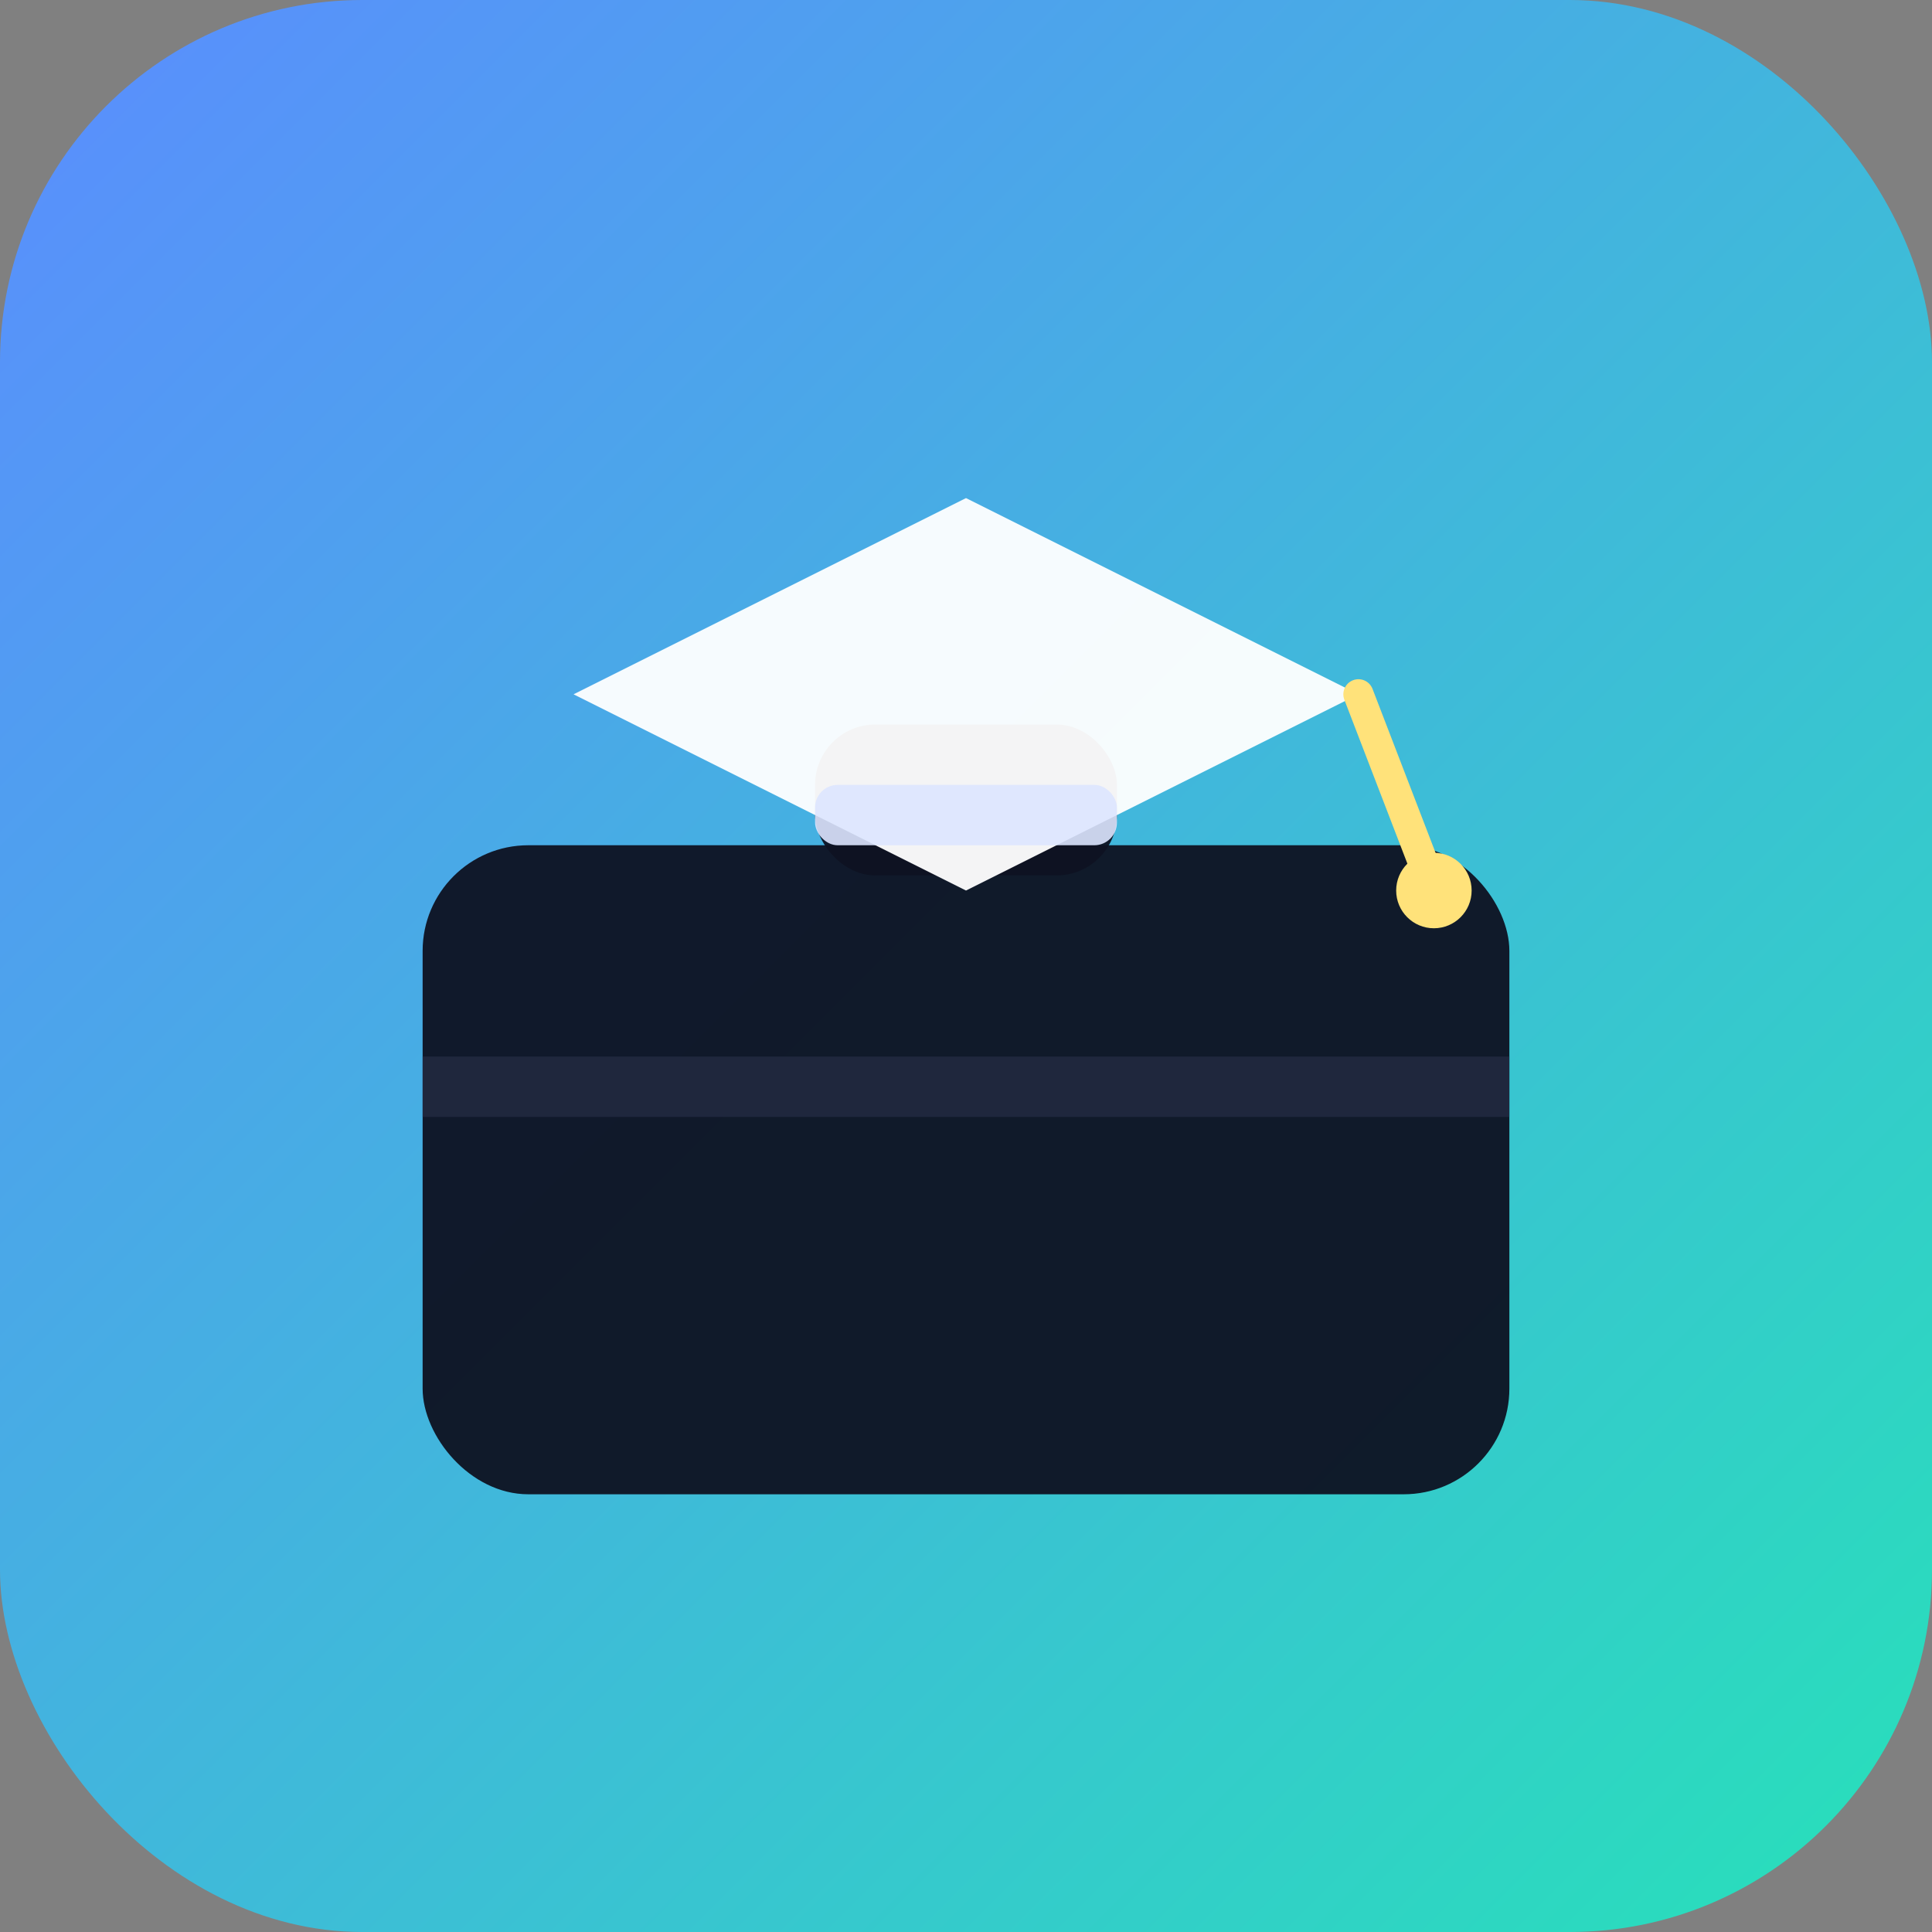 <svg width="256" height="256" viewBox="0 0 256 256" xmlns="http://www.w3.org/2000/svg">
  <rect x="0" y="0" width="256" height="256" fill="#808080" stroke="none"/>
  <defs>
    <linearGradient id="grad" x1="0" y1="0" x2="1" y2="1">
      <stop offset="0" stop-color="#5B8CFF"/>
      <stop offset="1" stop-color="#27E1B9"/>
    </linearGradient>
  </defs>
  <rect width="256" height="256" rx="48" fill="url(#grad)"/>
  <rect x="56" y="112" width="144" height="86" rx="14" fill="#0E1222" opacity="0.95"/>
  <rect x="108" y="96" width="40" height="20" rx="8" fill="#0E1222" opacity="0.95"/>
  <rect x="56" y="140" width="144" height="8" fill="#2A314A" opacity="0.6"/>
  <polygon points="128,66 76,92 128,118 180,92" fill="#FFFFFF" opacity="0.95"/>
  <rect x="108" y="104" width="40" height="8" rx="3" fill="#DDE6FF" opacity="0.9"/>
  <line x1="180" y1="92" x2="190" y2="118" stroke="#FFE27A" stroke-width="4" stroke-linecap="round"/>
  <circle cx="190" cy="118" r="5" fill="#FFE27A"/>
</svg>
